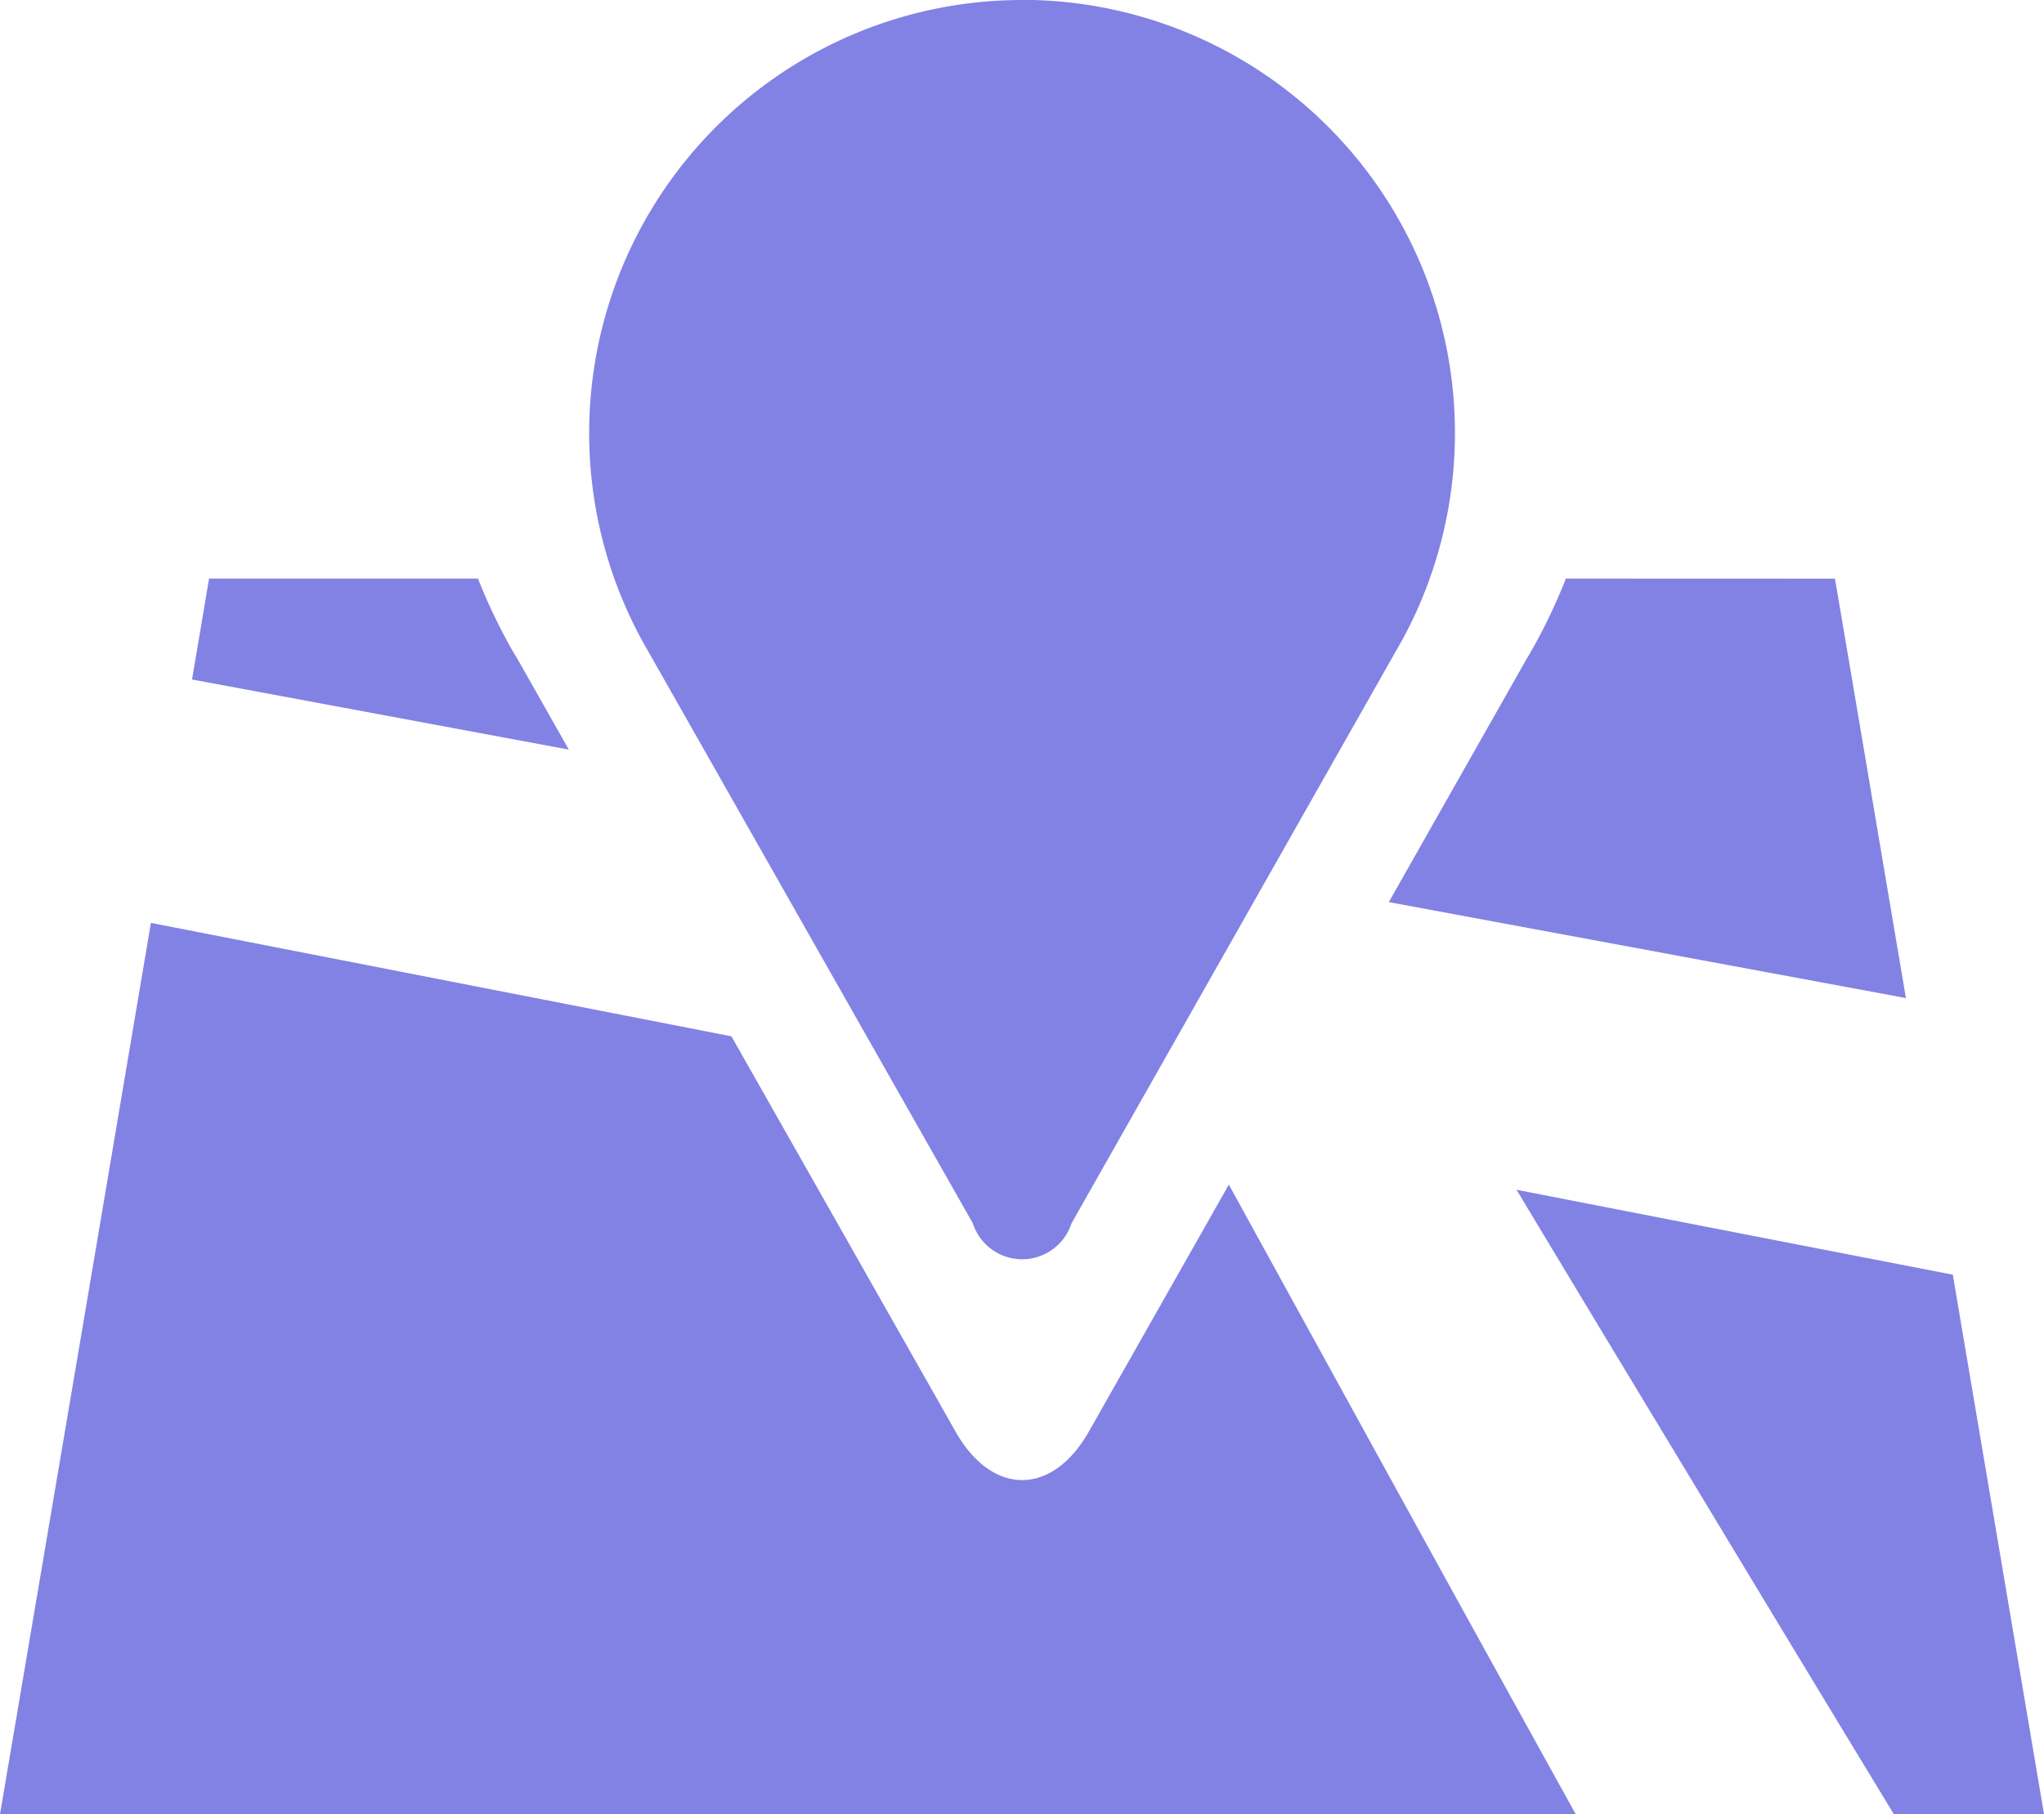 <svg id="states-icon" xmlns="http://www.w3.org/2000/svg" width="42" height="37.285" viewBox="0 0 42 37.285">
  <path id="Path_62724" data-name="Path 62724" d="M7.439,213.107h5.528a11.973,11.973,0,0,0,.608,1.3c.06.115.131.232.2.345l1.059,1.87-7.742-1.441c.118-.7.236-1.392.35-2.077m16.706-11.89a8.9,8.9,0,0,1,7.827,13.126s-.132.237-.146.258l-6.666,11.76a1.065,1.065,0,0,1-2.027,0L16.464,214.6c-.047-.083-.1-.17-.144-.256a8.9,8.9,0,0,1,7.825-13.127m11.177,11.89a11.6,11.6,0,0,1-.606,1.3s-.178.32-.2.349l-2.833,5,10.626,1.972q-.391-2.308-.758-4.484-.358-2.123-.7-4.135Zm7.95,14.305q.434,2.564.894,5.287.475,2.809.98,5.8H42.06Q39.934,235,37.97,231.74q-1.9-3.14-3.662-6.072,4.432.865,8.964,1.745M35.524,238.5q-2.153-3.888-4.128-7.481l-3-5.457-2.877,5.076c-.753,1.326-1.984,1.33-2.738,0l-4.605-8.123-1.392-.273q-5.335-1.042-10.537-2.059l-1.425,8.432Q4.03,233.29,3.146,238.5H35.524Z" transform="translate(-3.146 -201.217)" fill="#8282e4" fill-rule="evenodd"/>
</svg>
